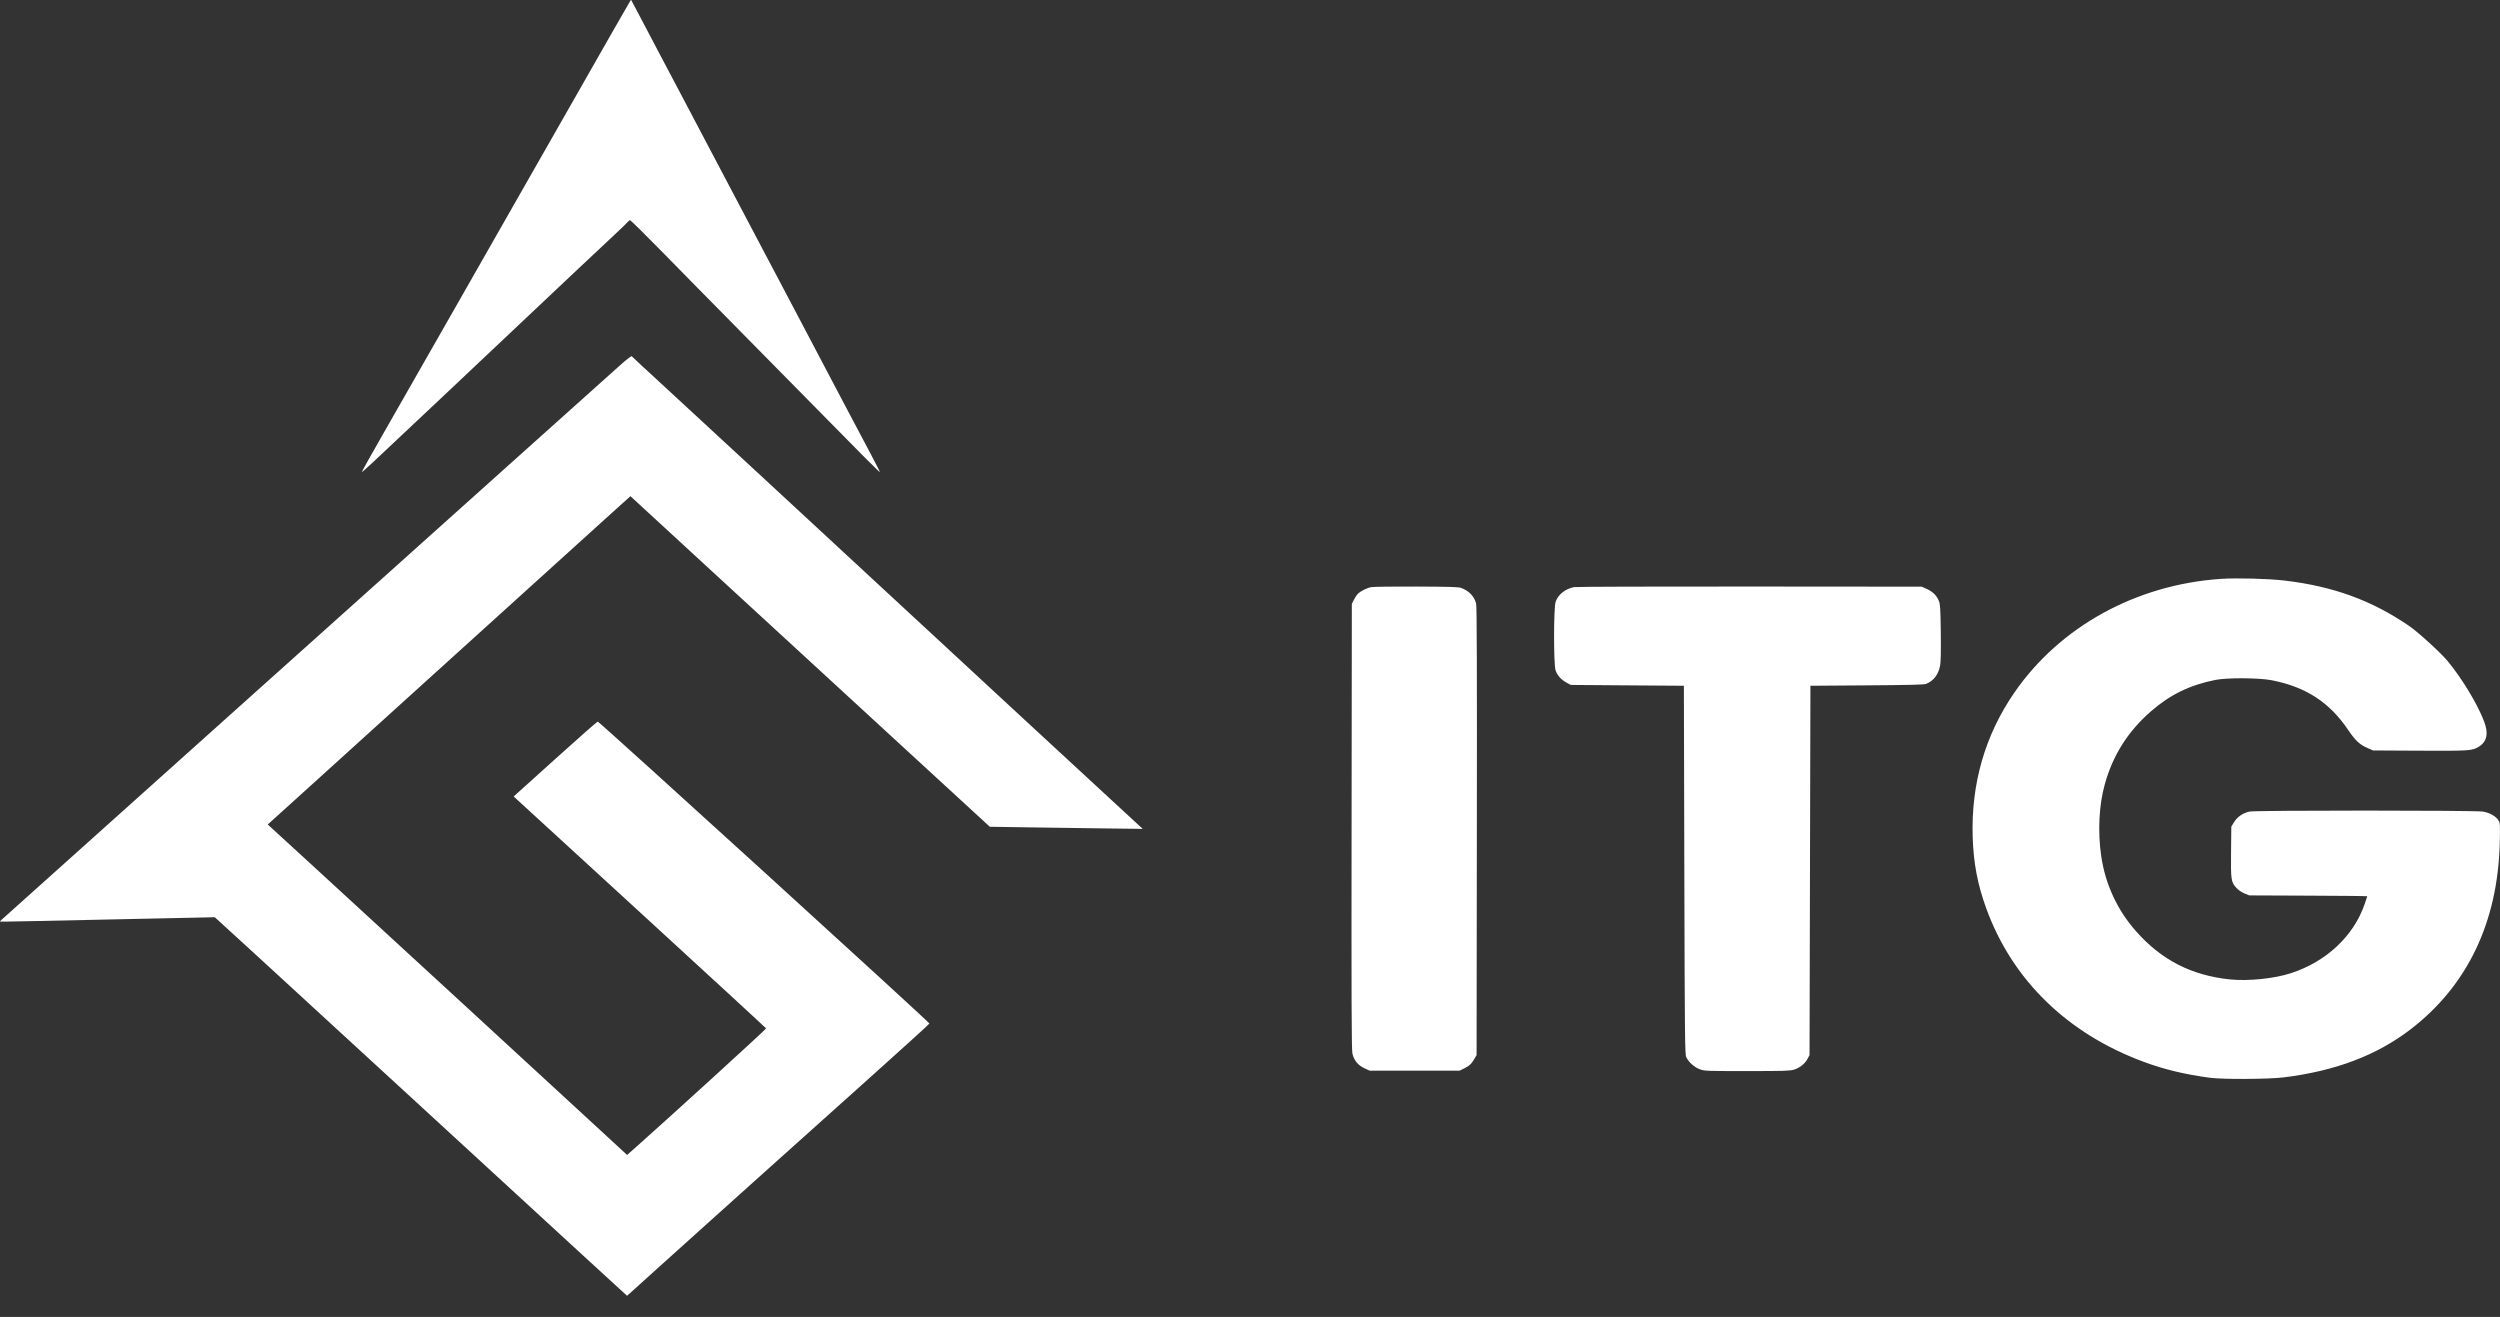 <svg width="112" height="59" viewBox="0 0 112 59" fill="none" xmlns="http://www.w3.org/2000/svg">
<rect x="0" y="0" width="112" height="59" fill="#333333" stroke="none"/>
<path fill-rule="evenodd" clip-rule="evenodd" d="M28.247 0.021C28.199 0.095 26.609 2.875 26.027 3.903C25.832 4.246 25.371 5.055 25.002 5.701C24.632 6.346 24.18 7.139 23.997 7.462C23.814 7.784 23.352 8.593 22.972 9.259C22.591 9.925 22.121 10.751 21.926 11.094C21.732 11.437 21.261 12.262 20.881 12.928C20.5 13.594 19.713 14.973 19.132 15.992C18.551 17.011 17.652 18.585 17.134 19.491C16.617 20.396 16.2 21.143 16.208 21.15C16.216 21.158 16.447 20.953 16.722 20.696C17.8 19.688 18.52 19.01 19.676 17.918C20.771 16.882 21.982 15.74 25.703 12.231C26.409 11.565 27.228 10.797 27.522 10.524C27.817 10.251 28.086 9.991 28.12 9.946C28.154 9.901 28.204 9.866 28.23 9.867C28.257 9.869 28.893 10.497 29.645 11.263C30.397 12.03 31.113 12.759 31.237 12.884C32.88 14.547 36.687 18.41 37.103 18.835C38.34 20.101 39.406 21.167 39.42 21.154C39.429 21.146 39.23 20.753 38.977 20.281C38.725 19.808 38.184 18.786 37.775 18.009C36.863 16.275 35.605 13.888 35.214 13.148C35.053 12.846 34.574 11.938 34.148 11.13C33.723 10.323 32.9 8.763 32.319 7.663C31.739 6.564 30.942 5.053 30.549 4.306C30.157 3.56 29.668 2.635 29.464 2.252C29.26 1.868 28.913 1.208 28.692 0.784C28.471 0.36 28.284 0.009 28.278 0.002C28.271 -0.004 28.258 0.004 28.247 0.021ZM27.835 16.314C27.347 16.747 25.878 18.063 23.976 19.772C23.291 20.387 21.681 21.831 20.398 22.98C19.116 24.13 17.578 25.508 16.981 26.045C16.384 26.581 14.846 27.959 13.563 29.108C12.281 30.257 10.752 31.627 10.166 32.153C9.58 32.679 8.042 34.058 6.749 35.217C4.082 37.607 2.544 38.986 1.124 40.261C0.585 40.745 0.108 41.172 0.066 41.209C0.023 41.246 -0.006 41.282 0.001 41.288C0.013 41.298 1.509 41.268 7.975 41.127L9.623 41.092L11.756 43.043C12.929 44.116 16.176 47.099 18.971 49.672C21.766 52.245 24.962 55.183 26.073 56.201L28.093 58.052L29.392 56.879C30.106 56.235 31.215 55.236 31.856 54.661C32.498 54.086 33.647 53.054 34.41 52.367C35.172 51.681 37.113 49.941 38.723 48.5C40.332 47.06 41.644 45.869 41.638 45.854C41.595 45.751 26.884 32.359 26.778 32.326C26.76 32.321 25.905 33.074 24.879 33.999L23.012 35.682L28.66 40.86C31.767 43.709 34.314 46.054 34.321 46.073C34.331 46.101 30.275 49.803 28.588 51.304L28.094 51.743L27.361 51.065C25.803 49.626 16.313 40.895 14.209 38.966L11.995 36.937L13.945 35.173C15.018 34.202 16.936 32.465 18.207 31.312C21.371 28.443 25.84 24.397 27.155 23.21L28.243 22.229L31.959 25.65C34.003 27.532 37.626 30.864 40.01 33.055L44.344 37.039L45.92 37.063C46.787 37.076 48.328 37.098 49.346 37.111L51.195 37.134L49.807 35.854C49.044 35.15 47.75 33.955 46.933 33.199C46.115 32.442 45.437 31.815 45.425 31.805C43.305 29.846 36.73 23.762 33.909 21.146C32.407 19.754 30.536 18.026 29.753 17.306C28.969 16.587 28.316 15.981 28.302 15.96C28.288 15.94 28.078 16.099 27.835 16.314ZM99.492 25.934C95.696 26.192 92.282 28.072 90.243 31.029C88.931 32.932 88.303 35.106 88.376 37.491C88.413 38.67 88.594 39.623 88.986 40.702C90.154 43.907 92.621 46.309 96.043 47.572C96.972 47.915 97.853 48.127 98.998 48.283C99.57 48.361 101.629 48.35 102.315 48.266C104.621 47.981 106.469 47.282 107.984 46.122C110.541 44.162 111.904 41.314 111.99 37.748C112.009 36.947 112.005 36.877 111.934 36.757C111.82 36.569 111.534 36.406 111.229 36.358C110.873 36.301 101.077 36.3 100.788 36.357C100.495 36.414 100.235 36.59 100.087 36.831L99.963 37.032L99.951 38.164C99.937 39.431 99.951 39.523 100.204 39.792C100.28 39.874 100.436 39.978 100.554 40.027L100.767 40.114L103.41 40.125C104.864 40.13 106.054 40.143 106.054 40.152C106.054 40.161 105.997 40.33 105.928 40.527C105.431 41.945 104.217 43.079 102.643 43.596C101.893 43.842 100.719 43.962 99.903 43.878C98.174 43.699 96.822 43.004 95.682 41.706C94.845 40.754 94.312 39.595 94.132 38.335C93.976 37.241 94.034 36.077 94.293 35.142C94.653 33.836 95.335 32.759 96.372 31.859C97.23 31.114 98.118 30.683 99.26 30.459C99.787 30.355 101.218 30.365 101.78 30.476C103.318 30.781 104.366 31.466 105.211 32.72C105.514 33.171 105.718 33.361 106.054 33.507L106.315 33.62L108.381 33.631C110.585 33.643 110.749 33.633 111.025 33.469C111.419 33.236 111.499 32.868 111.28 32.3C110.985 31.533 110.293 30.388 109.665 29.628C109.346 29.243 108.339 28.323 107.923 28.038C106.254 26.895 104.517 26.263 102.339 26.008C101.611 25.923 100.203 25.886 99.492 25.934ZM61.433 26.303C61.234 26.34 60.967 26.473 60.836 26.601C60.787 26.648 60.706 26.77 60.655 26.87L60.562 27.053L60.551 37.014C60.541 44.702 60.55 47.024 60.587 47.191C60.658 47.504 60.832 47.72 61.123 47.855L61.361 47.966H63.374H65.387L65.568 47.879C65.815 47.761 65.919 47.667 66.044 47.452L66.151 47.269L66.163 37.253C66.172 30.09 66.163 27.183 66.131 27.049C66.054 26.719 65.811 26.466 65.447 26.335C65.336 26.296 64.916 26.284 63.457 26.278C62.44 26.274 61.529 26.285 61.433 26.303ZM70.527 26.302C70.127 26.375 69.799 26.636 69.691 26.966C69.602 27.241 69.599 29.755 69.688 30.027C69.762 30.253 69.94 30.453 70.184 30.584L70.372 30.685L72.905 30.704L75.438 30.722L75.458 38.977C75.477 46.593 75.484 47.242 75.546 47.367C75.659 47.595 75.924 47.826 76.167 47.909C76.376 47.981 76.473 47.984 78.269 47.984C79.91 47.984 80.18 47.976 80.359 47.923C80.621 47.846 80.853 47.664 80.973 47.443L81.067 47.269L81.087 38.995L81.107 30.722L83.64 30.704C85.543 30.69 86.201 30.674 86.286 30.64C86.626 30.502 86.84 30.224 86.917 29.818C86.948 29.654 86.958 29.171 86.947 28.333C86.934 27.274 86.921 27.065 86.862 26.923C86.763 26.68 86.585 26.503 86.323 26.386L86.092 26.283L78.393 26.277C74.159 26.274 70.619 26.285 70.527 26.302Z" fill="white"/>
</svg>
